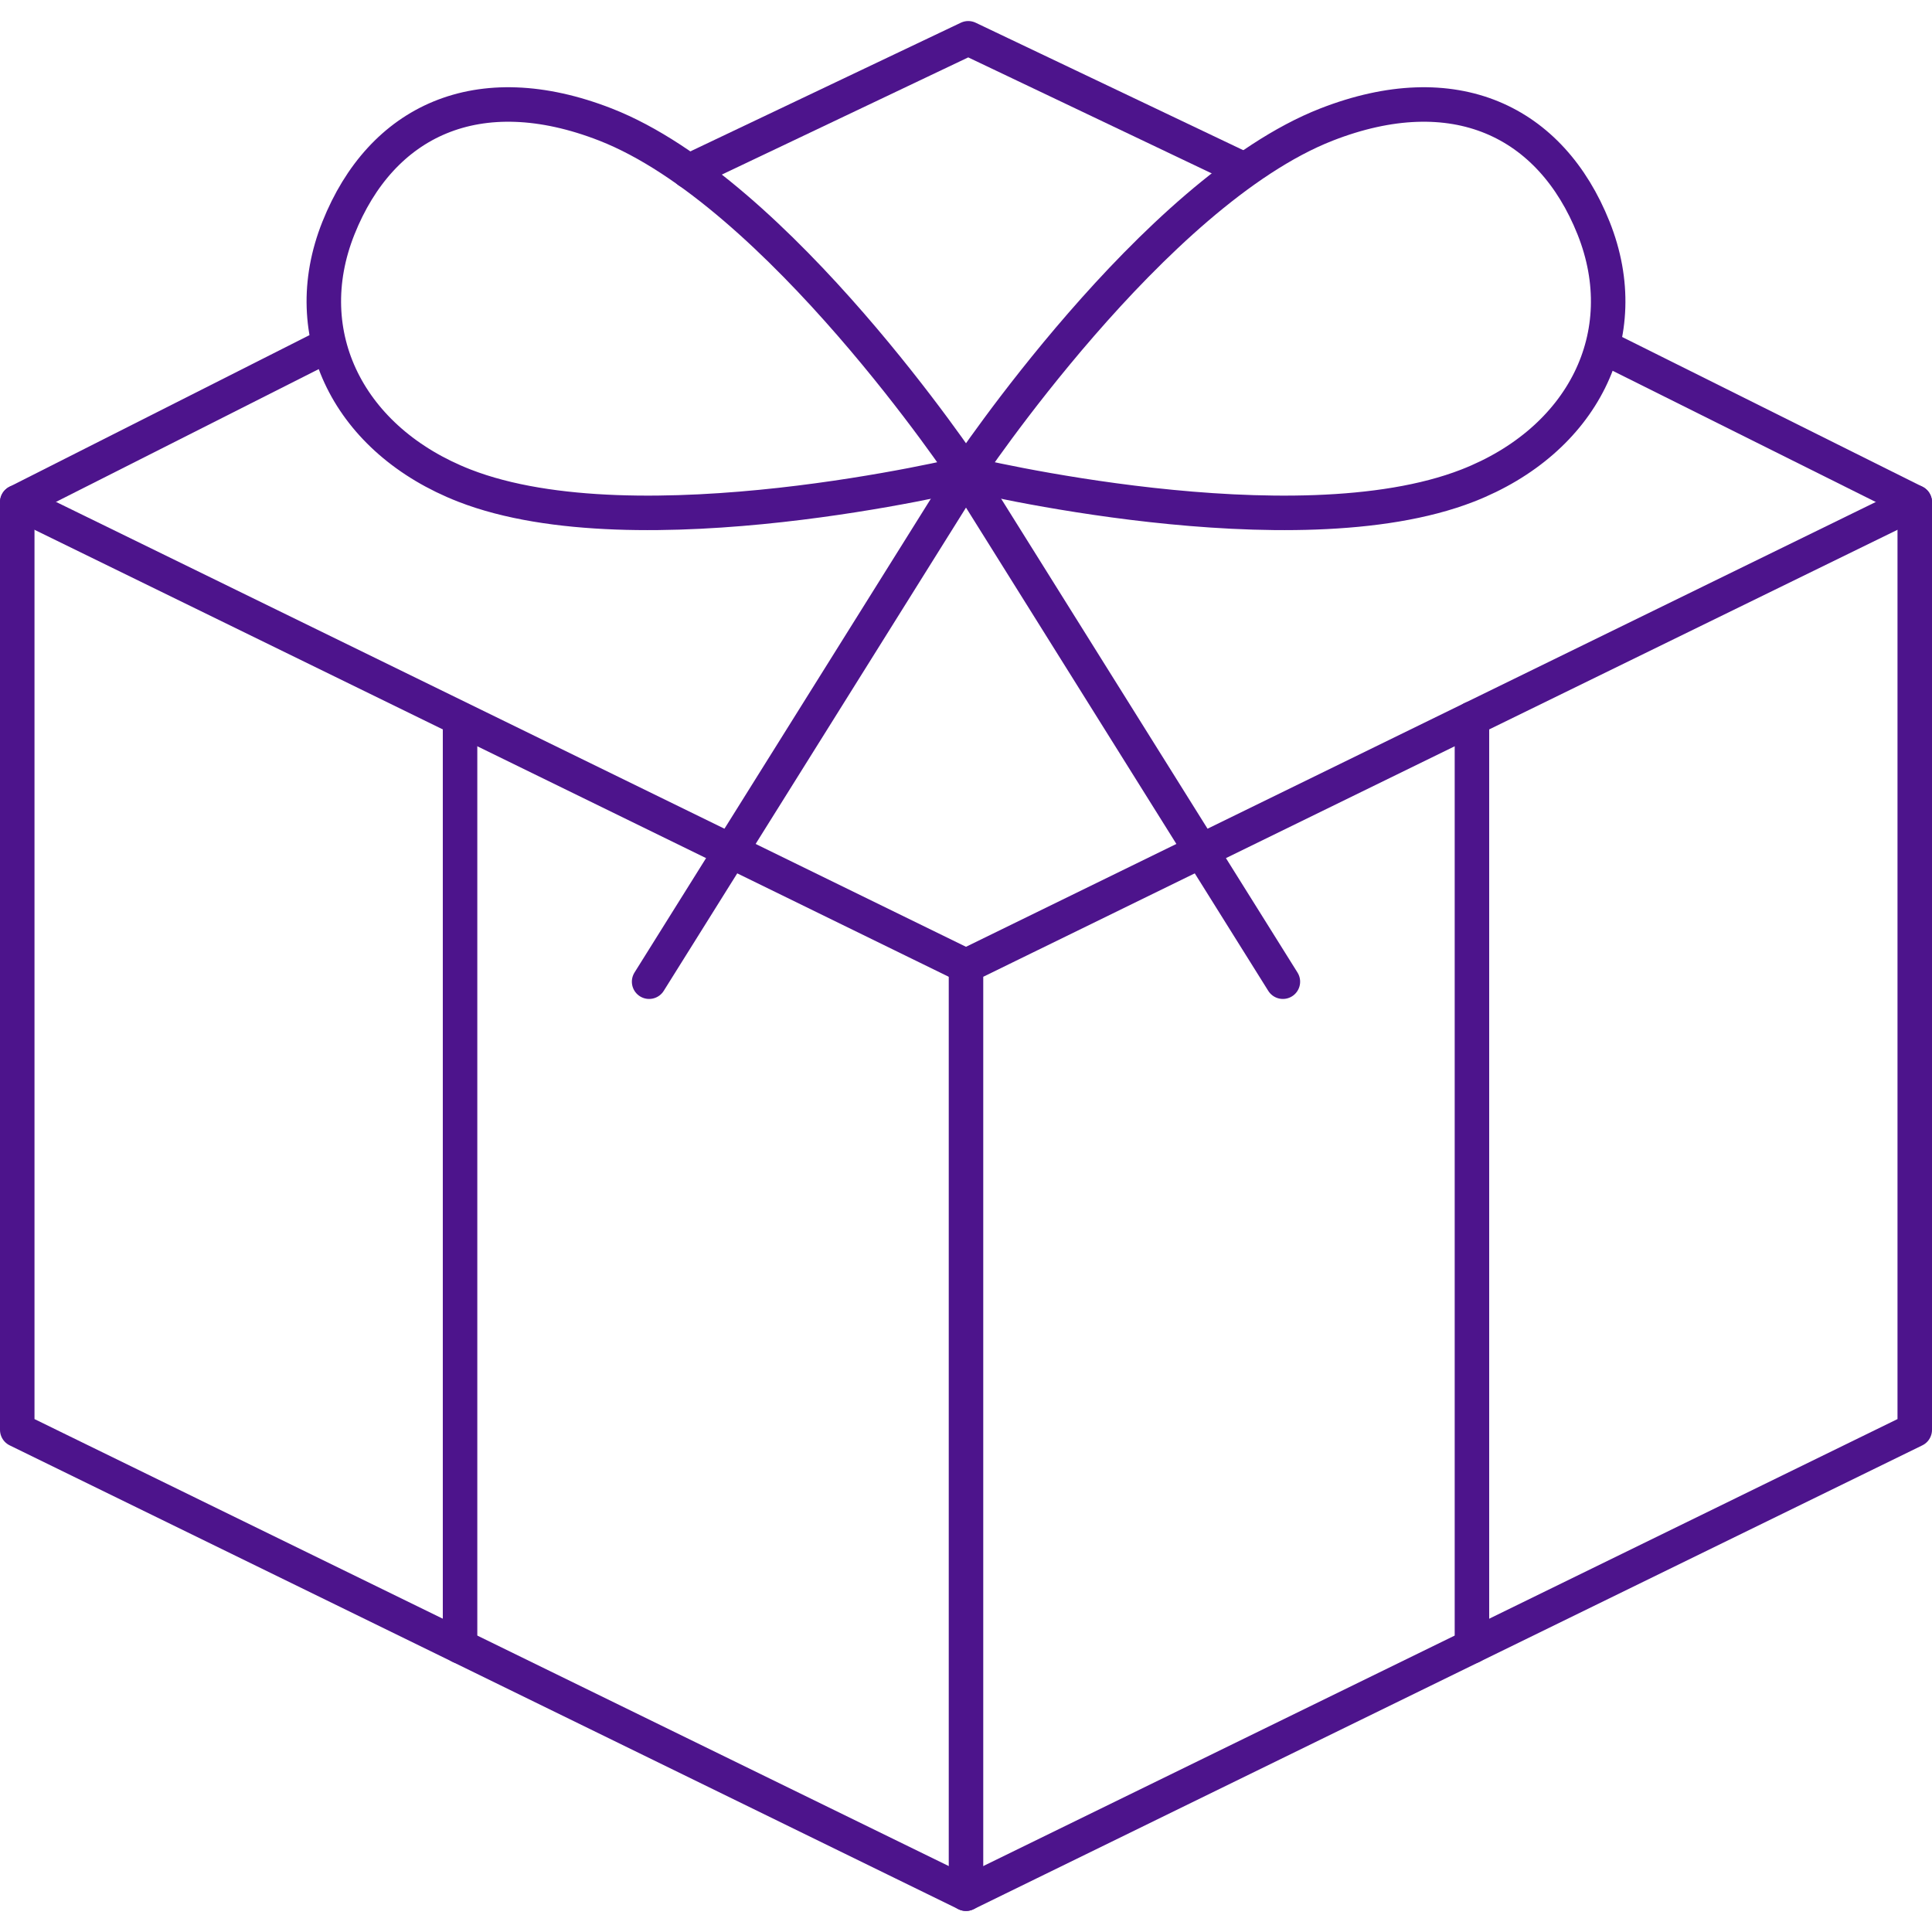 <svg id="Layer_1" data-name="Layer 1" xmlns="http://www.w3.org/2000/svg" viewBox="0 0 112 112"><title>working 2</title>

<defs>
    <style>
        /* Hide all of the icons first. */
        .icon {
            display: none;
        }

        .icon--small {
            display: block;
        }


        /* Display the desired icon and hide the others according to the viewport's size. */
        @media screen and (min-width: 100px) {

            .icon--large {
                display: block;
            }

            .icon--small {
                display: none;
            }
        }

        @media screen and (max-width: 69px){
            .icon--small * {
                stroke-width: 3;
            }
        }
    </style>
</defs>


<g class="icon icon--large">
    <polyline points="93.21 20.24 111 29.11 111 82.89 56 109.78 1 82.89 1 29.11 18.75 20.14" fill="none" stroke="#4d148c" stroke-linecap="round" stroke-linejoin="round" stroke-width="2"/><polyline points="39.92 9.93 56.13 2.22 71.98 9.77" fill="none" stroke="#4d148c" stroke-linecap="round" stroke-linejoin="round" stroke-width="2"/><line x1="56" y1="56" x2="1" y2="29.11" fill="none" stroke="#4d148c" stroke-linecap="round" stroke-linejoin="round" stroke-width="2"/><polyline points="111 29.11 56 56 56 109.78" fill="none" stroke="#4d148c" stroke-linecap="round" stroke-linejoin="round" stroke-width="2"/><line x1="26.67" y1="42.35" x2="26.67" y2="95.44" fill="none" stroke="#4d148c" stroke-linecap="round" stroke-linejoin="round" stroke-width="2"/><line x1="85.33" y1="41.66" x2="85.33" y2="95.44" fill="none" stroke="#4d148c" stroke-linecap="round" stroke-linejoin="round" stroke-width="2"/><path d="M26.92,28.15C37,32.08,56,27.45,56,27.45S45.15,11.15,35.1,7.22c-7.41-2.89-13-.21-15.48,6S20.26,25.55,26.92,28.15Z" fill="none" stroke="#4d148c" stroke-linecap="round" stroke-linejoin="round" stroke-width="2"/><path d="M85.08,28.15C75,32.08,56,27.45,56,27.45S66.85,11.15,76.9,7.22c7.41-2.89,13-.21,15.48,6S91.74,25.55,85.08,28.15Z" fill="none" stroke="#4d148c" stroke-linecap="round" stroke-linejoin="round" stroke-width="2"/><polyline points="37.63 56.91 56 27.54 74.37 56.91" fill="none" stroke="#4d148c" stroke-linecap="round" stroke-linejoin="round" stroke-width="2"/>
</g>

<g class="icon icon--small">
    <polyline points="93.21 20.24 111 29.11 111 82.89 56 109.78 1 82.89 1 29.11 18.75 20.14" fill="none" stroke="#4d148c" stroke-linecap="round" stroke-linejoin="round" stroke-width="2"/><polyline points="39.92 9.93 56.13 2.22 71.98 9.77" fill="none" stroke="#4d148c" stroke-linecap="round" stroke-linejoin="round" stroke-width="2"/><line x1="56" y1="56" x2="1" y2="29.11" fill="none" stroke="#4d148c" stroke-linecap="round" stroke-linejoin="round" stroke-width="2"/><polyline points="111 29.11 56 56 56 109.78" fill="none" stroke="#4d148c" stroke-linecap="round" stroke-linejoin="round" stroke-width="2"/><line x1="26.67" y1="42.35" x2="26.67" y2="95.44" fill="none" stroke="#4d148c" stroke-linecap="round" stroke-linejoin="round" stroke-width="2"/><line x1="85.33" y1="41.66" x2="85.33" y2="95.44" fill="none" stroke="#4d148c" stroke-linecap="round" stroke-linejoin="round" stroke-width="2"/><path d="M26.92,28.15C37,32.08,56,27.45,56,27.45S45.15,11.15,35.1,7.22c-7.41-2.89-13-.21-15.48,6S20.26,25.55,26.92,28.15Z" fill="none" stroke="#4d148c" stroke-linecap="round" stroke-linejoin="round" stroke-width="2"/><path d="M85.08,28.15C75,32.08,56,27.45,56,27.45S66.85,11.15,76.9,7.22c7.41-2.89,13-.21,15.48,6S91.74,25.55,85.08,28.15Z" fill="none" stroke="#4d148c" stroke-linecap="round" stroke-linejoin="round" stroke-width="2"/><polyline points="37.63 56.91 56 27.54 74.37 56.91" fill="none" stroke="#4d148c" stroke-linecap="round" stroke-linejoin="round" stroke-width="2"/>
</g>
</svg>
